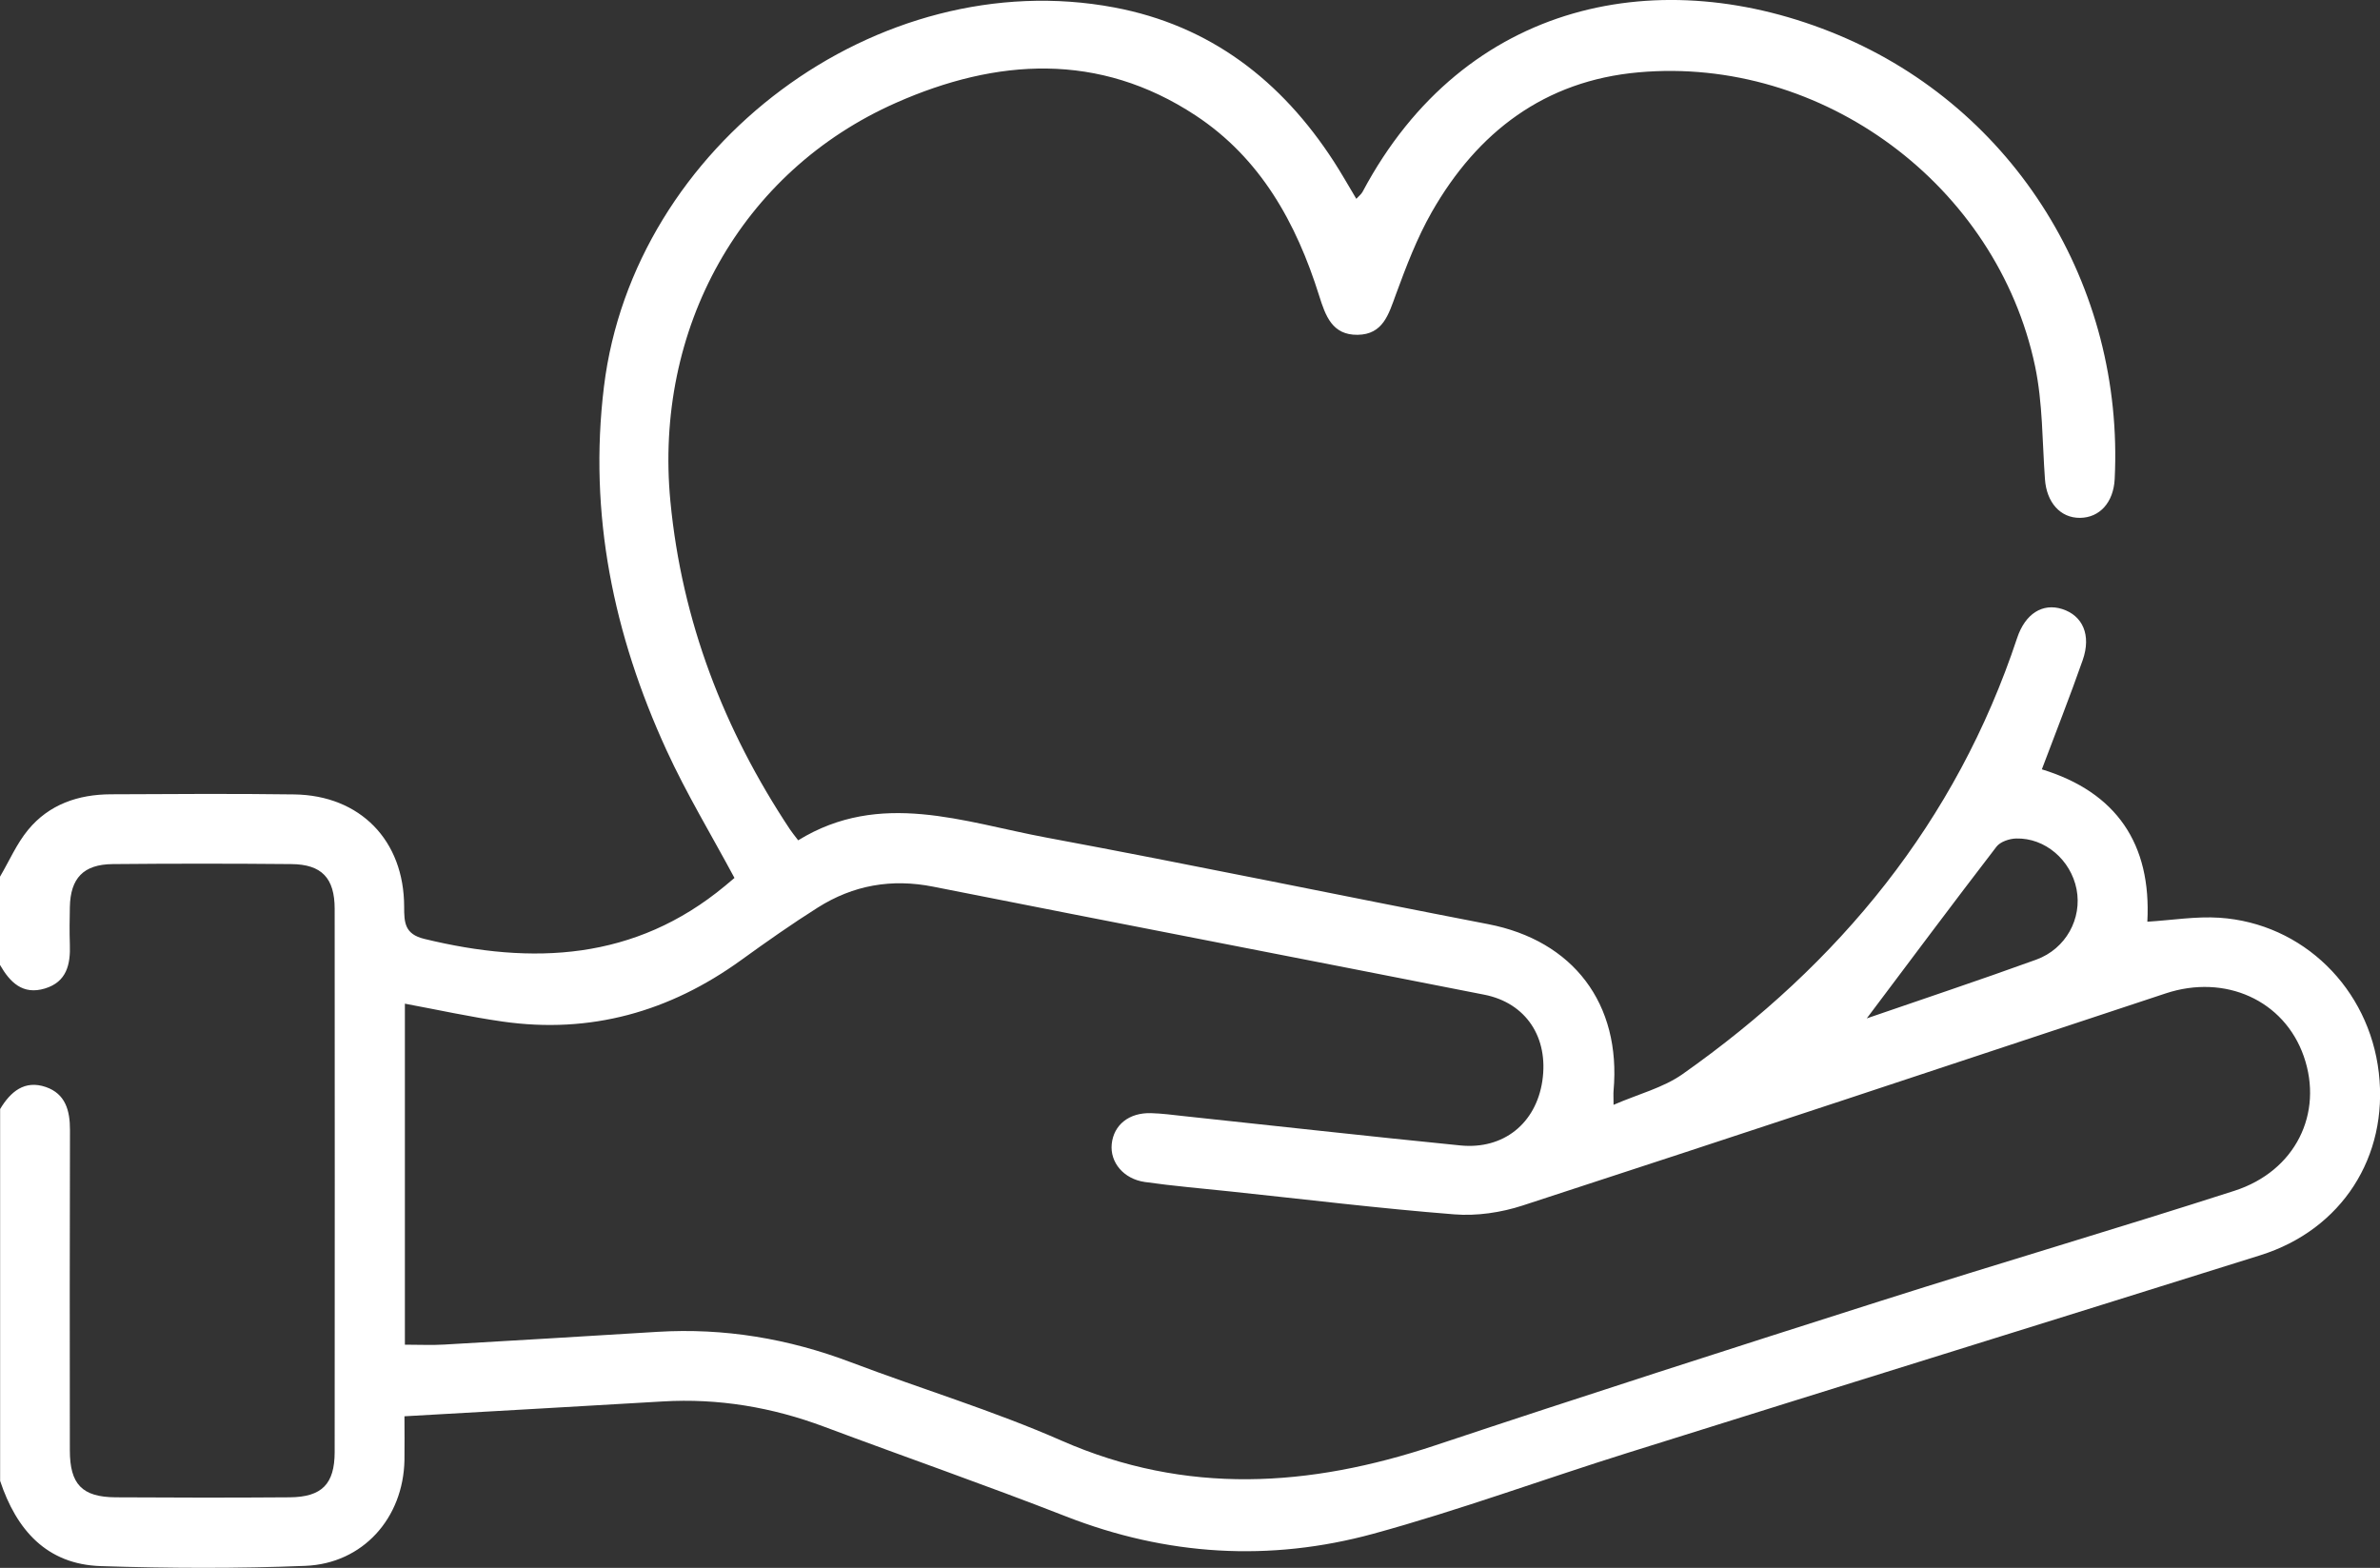 <?xml version="1.0" encoding="UTF-8"?>
<svg id="Livello_1" data-name="Livello 1" xmlns="http://www.w3.org/2000/svg" viewBox="0 0 383.31 252.5">
  <rect x="0" y="0" width="383.31" height="252.5" fill="#333333" stroke="none"/>
  <defs>
    <style>
      .cls-1 {
        fill: #fff;
      }
    </style>
  </defs>
  <path class="cls-1" d="M0,141.19c1.49-2.53,2.68-5.31,4.53-7.55,3.37-4.09,8.07-5.7,13.3-5.72,9.85-.04,19.71-.12,29.56,.02,10.62,.15,17.69,7.41,17.7,18.08,0,2.55,.07,4.42,3.26,5.19,17.43,4.24,33.9,3.5,48.42-8.54,.56-.46,1.1-.93,1.52-1.28-3.75-6.99-7.75-13.6-10.95-20.58-8.52-18.58-12.58-38-10.07-58.54C102.02,23.38,141.37-5.96,179.46,1.2c15.47,2.91,26.94,11.8,35.38,24.84,1.21,1.87,2.3,3.81,3.6,5.98,.43-.47,.81-.75,1.01-1.13C235.94-.11,267.67-6.22,296.08,5.64c28.43,11.87,46.05,40.4,44.5,71.52-.19,3.74-2.41,6.22-5.6,6.24-3.17,.02-5.37-2.5-5.63-6.22-.44-6.07-.35-12.27-1.59-18.19-6.15-29.18-34.28-49.99-63.87-47.34-15.11,1.35-25.93,9.6-33.29,22.49-2.39,4.19-4.13,8.78-5.8,13.32-1.16,3.18-2.06,6.4-6.14,6.46-4.09,.06-5.18-3.04-6.21-6.32-3.67-11.69-9.43-22.12-19.91-29.02-15.56-10.24-32.02-9.19-48.22-2.03-25.01,11.06-39.01,36.4-36.35,64.19,1.85,19.29,8.6,36.76,19.25,52.82,.34,.51,.73,.98,1.33,1.77,13.23-8.14,26.68-2.91,39.98-.44,23.75,4.42,47.41,9.36,71.13,13.94,13.7,2.64,21.47,12.81,20.21,26.85-.04,.47,0,.96,0,2.25,4.01-1.74,7.98-2.74,11.11-4.94,25.25-17.78,44.05-40.6,53.89-70.25,1.31-3.93,4.11-5.65,7.24-4.66,3.32,1.05,4.73,4.19,3.32,8.23-2.05,5.85-4.33,11.61-6.58,17.59,12.03,3.68,17.66,12.03,16.99,24.54,4.01-.25,7.84-.89,11.61-.64,13.45,.89,24.1,11.39,25.67,24.96,1.57,13.51-5.96,25.28-19.07,29.39-33.98,10.66-67.99,21.19-101.97,31.85-13.66,4.28-27.12,9.24-40.91,13.01-16.67,4.55-33.27,3.55-49.53-2.81-12.87-5.03-25.93-9.57-38.88-14.42-8.41-3.15-17.05-4.61-26.02-4.08-13.69,.81-27.37,1.58-41.6,2.39,0,2.44,.04,4.75,0,7.07-.18,9.3-6.67,16.65-15.98,17.02-10.96,.44-21.96,.39-32.92,.04-8.74-.28-13.6-5.86-16.22-13.73v-59.88c1.68-2.8,3.94-4.72,7.36-3.55,3.16,1.09,3.9,3.79,3.89,6.93-.05,17.19-.04,34.39-.02,51.58,0,5.47,1.97,7.53,7.36,7.57,9.34,.06,18.69,.07,28.03,0,5.2-.04,7.25-2.13,7.26-7.29,.02-29.16,.02-58.31,0-87.47,0-4.97-2.08-7.18-6.98-7.22-9.59-.09-19.19-.09-28.78,0-4.71,.05-6.8,2.27-6.89,6.94-.04,1.99-.07,3.99,0,5.98,.12,3.23-.5,6.06-4.03,7.12-3.56,1.07-5.61-1-7.22-3.8v-14.22Zm65.25,75.37c2.35,0,4.33,.1,6.3-.02,11.45-.65,22.9-1.35,34.35-2.05,10.74-.65,21.08,1.09,31.14,4.9,11.29,4.28,22.91,7.78,33.94,12.63,20.08,8.81,39.93,7.49,60.12,.77,23.85-7.95,47.79-15.64,71.74-23.26,18.98-6.04,38.09-11.66,57.04-17.76,9.82-3.17,14.35-12.47,11.16-21.64-3.15-9.04-12.67-13.32-22.26-10.14-34.5,11.44-69,22.89-103.56,34.16-3.47,1.13-7.38,1.71-11,1.42-12.05-.95-24.05-2.42-36.08-3.69-4.59-.49-9.19-.87-13.75-1.52-3.45-.49-5.64-3.19-5.34-6.12,.32-3.09,2.79-5.07,6.33-4.97,1.74,.05,3.48,.28,5.21,.47,14.87,1.58,29.73,3.25,44.61,4.73,6.97,.69,12.18-3.57,13.2-10.38,1.04-6.97-2.59-12.57-9.36-13.9-29.57-5.83-59.16-11.53-88.72-17.39-6.73-1.34-12.9-.25-18.61,3.36-4.21,2.66-8.29,5.53-12.33,8.45-11.53,8.34-24.28,11.93-38.43,9.91-5.24-.75-10.42-1.89-15.74-2.88v54.91Zm235.4-52.55c8.77-3.03,18.08-6.12,27.29-9.46,4.81-1.75,7.41-6.64,6.5-11.33-.92-4.72-5.07-8.31-9.74-8.18-1.09,.03-2.55,.52-3.16,1.32-7.11,9.25-14.09,18.61-20.89,27.65Z"/>
</svg>